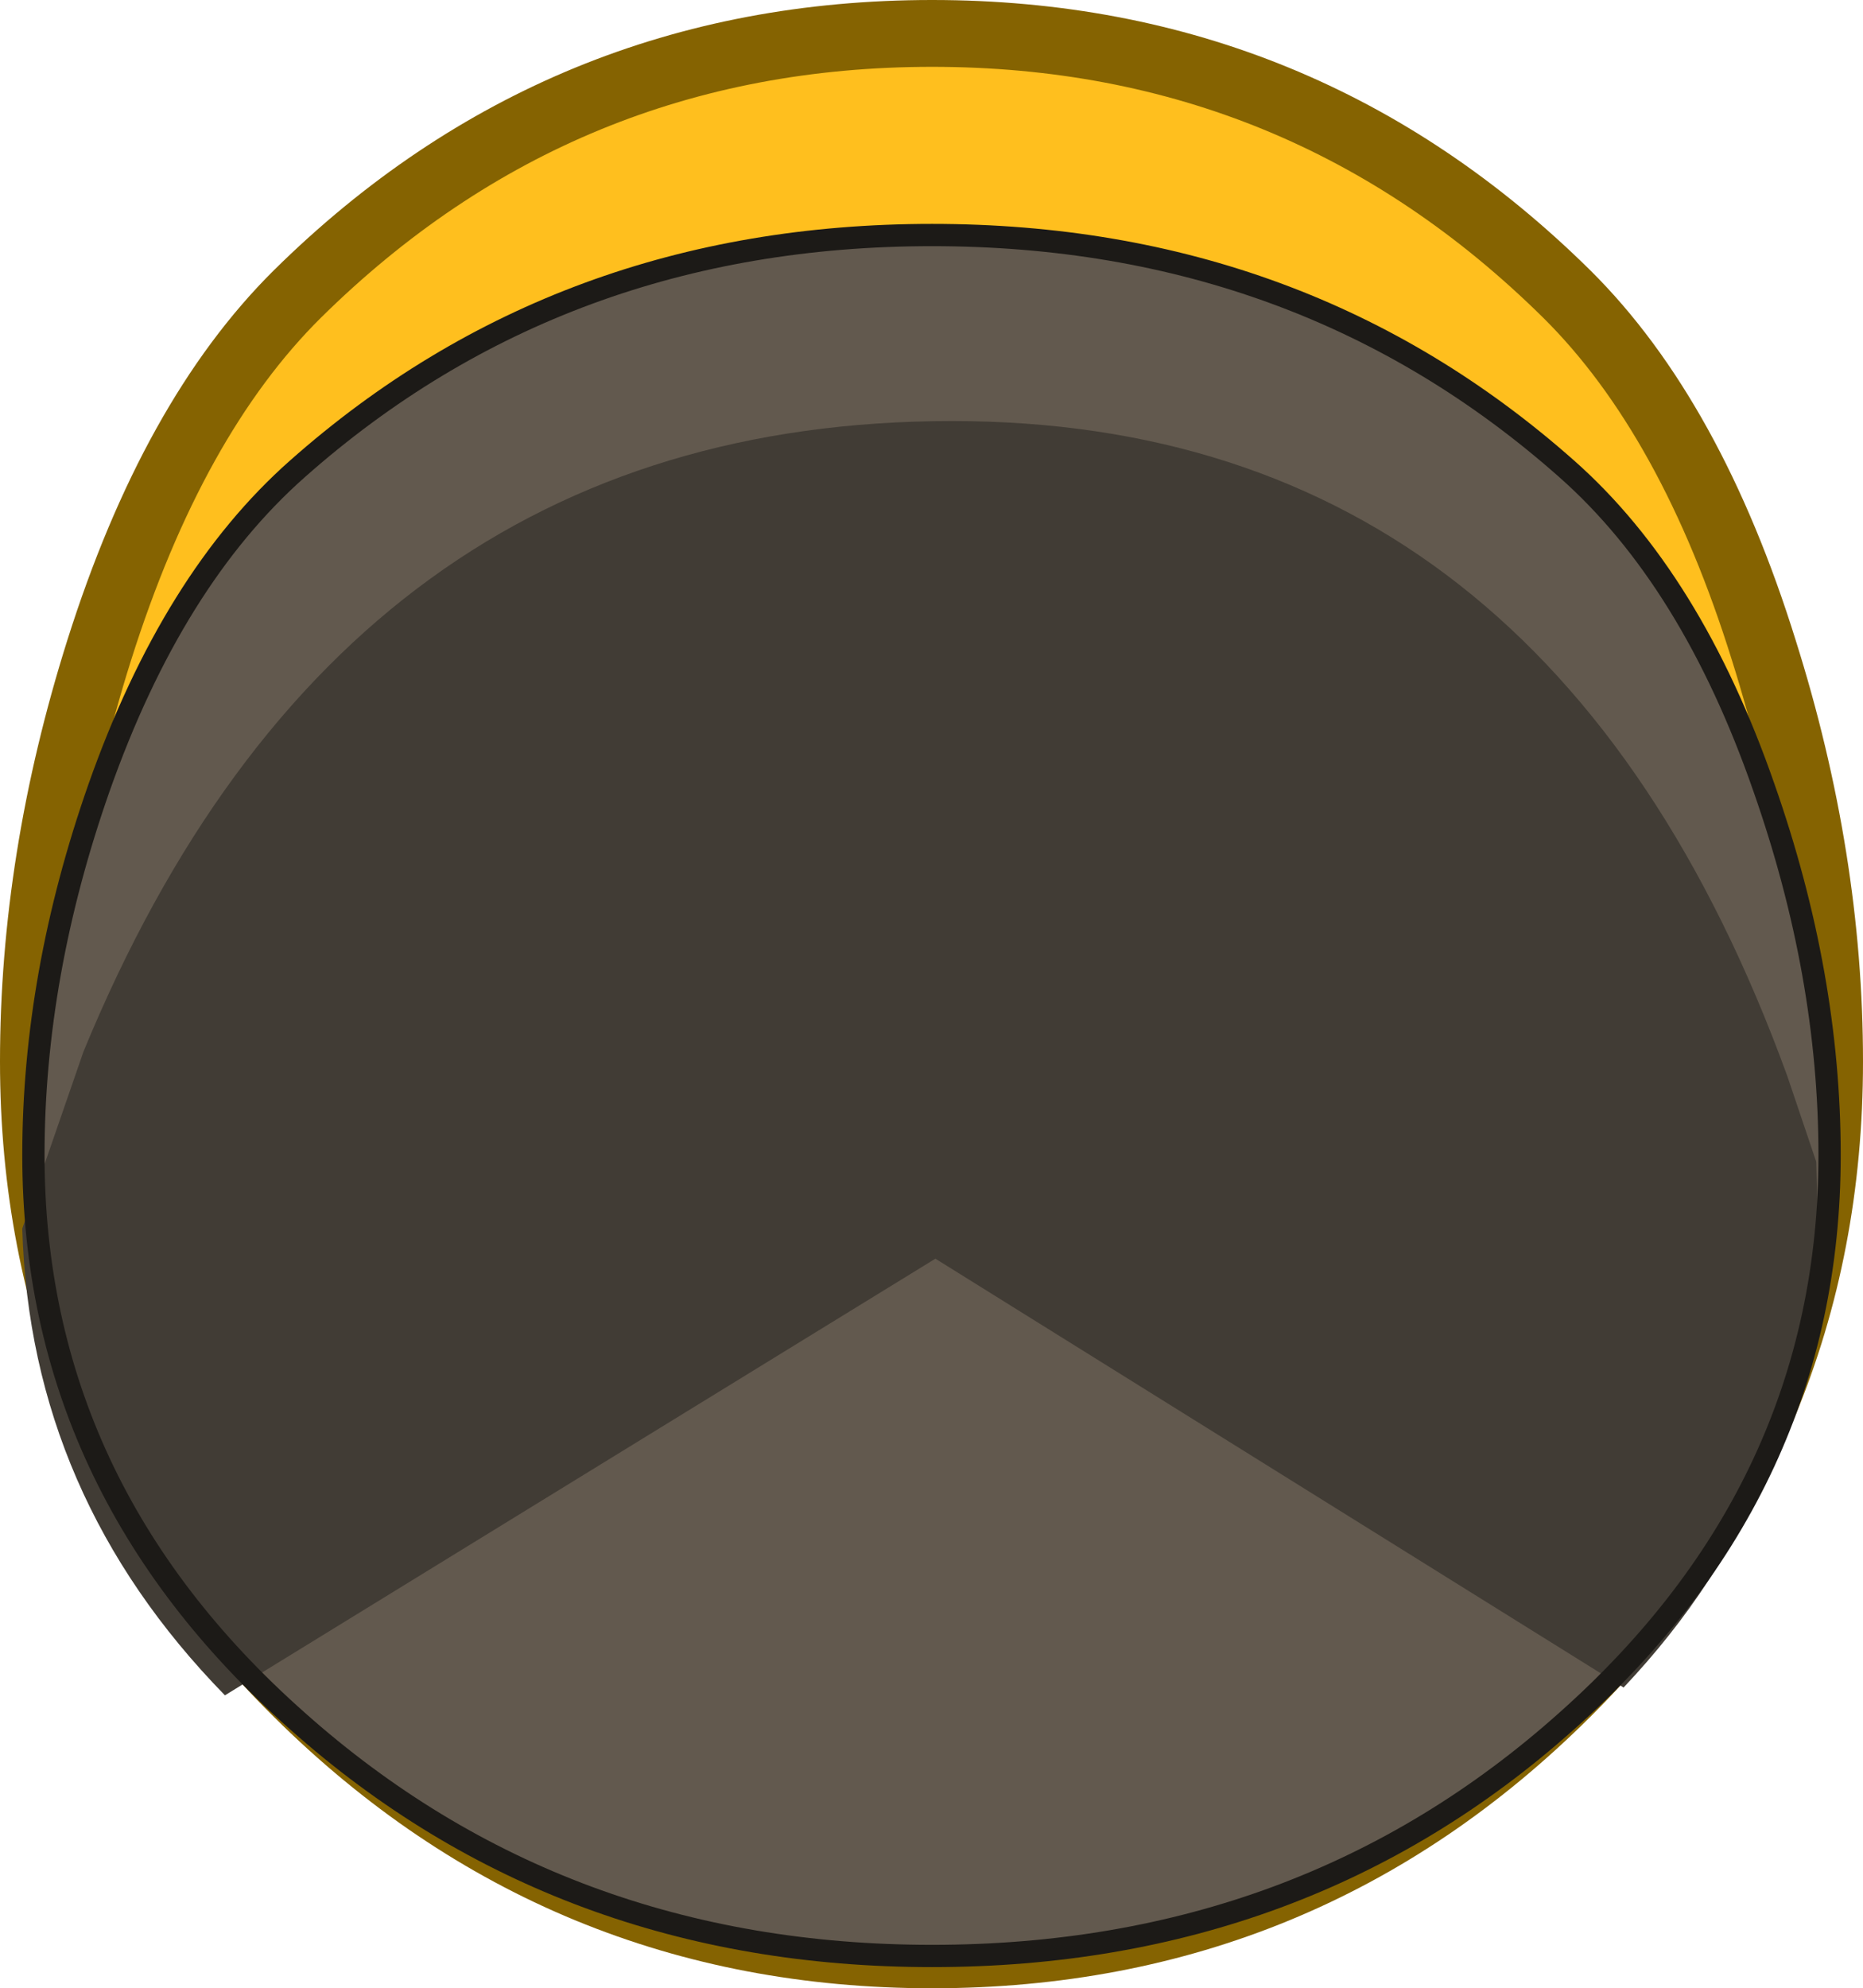 <?xml version="1.0" encoding="UTF-8" standalone="no"?>
<svg xmlns:xlink="http://www.w3.org/1999/xlink" height="89.25px" width="83.65px" xmlns="http://www.w3.org/2000/svg">
  <g transform="matrix(1.0, 0.0, 0.0, 1.0, 29.3, 62.3)">
    <path d="M49.9 -33.1 Q52.85 -23.75 52.85 -14.65 52.85 1.95 41.05 13.7 29.25 25.45 12.55 25.45 -4.1 25.45 -15.95 13.7 -27.8 1.95 -27.8 -14.65 -27.8 -23.75 -24.85 -33.1 -21.55 -43.55 -15.95 -49.1 -4.1 -60.8 12.55 -60.8 29.2 -60.8 41.05 -49.1 46.65 -43.55 49.9 -33.1" fill="#ffbf1e" fill-rule="evenodd" stroke="none"/>
    <path d="M49.9 -33.1 Q52.85 -23.75 52.85 -14.65 52.85 1.95 41.05 13.7 29.25 25.45 12.55 25.45 -4.1 25.45 -15.95 13.7 -27.8 1.95 -27.8 -14.65 -27.8 -23.75 -24.85 -33.1 -21.55 -43.55 -15.95 -49.1 -4.1 -60.8 12.55 -60.8 29.2 -60.8 41.05 -49.1 46.65 -43.55 49.9 -33.1 Z" fill="none" stroke="#856301" stroke-linecap="round" stroke-linejoin="miter" stroke-miterlimit="3.0" stroke-width="3.0"/>
    <path d="M52.85 -10.45 Q52.85 4.45 41.05 14.95 29.25 25.5 12.55 25.5 -4.1 25.5 -15.95 14.95 -27.8 4.45 -27.8 -10.45 -27.8 -18.55 -24.85 -26.95 -21.55 -36.3 -15.95 -41.25 -4.1 -51.75 12.55 -51.75 29.2 -51.75 41.05 -41.25 46.65 -36.3 49.9 -26.95 52.85 -18.55 52.85 -10.45" fill="#62594e" fill-rule="evenodd" stroke="none"/>
    <path d="M52.3 -8.15 Q52.3 4.25 43.6 13.45 L12.7 -5.8 -19.2 13.8 Q-27.95 4.85 -28.3 -7.15 L-25.55 -15.1 Q-13.9 -43.4 13.45 -43.4 40.25 -43.4 50.95 -14.0 L52.25 -10.15 52.3 -8.15" fill="#413c35" fill-rule="evenodd" stroke="none"/>
    <path d="M41.05 -41.25 Q46.65 -36.3 49.9 -26.95 52.85 -18.55 52.85 -10.45 52.85 4.45 41.05 14.95 29.25 25.5 12.55 25.5 -4.1 25.5 -15.95 14.95 -27.8 4.45 -27.8 -10.45 -27.8 -18.55 -24.85 -26.95 -21.55 -36.3 -15.95 -41.25 -4.1 -51.75 12.55 -51.75 29.2 -51.75 41.05 -41.25 Z" fill="none" stroke="#1c1a17" stroke-linecap="round" stroke-linejoin="miter" stroke-miterlimit="3.0" stroke-width="1.0"/>
  </g>
</svg>
